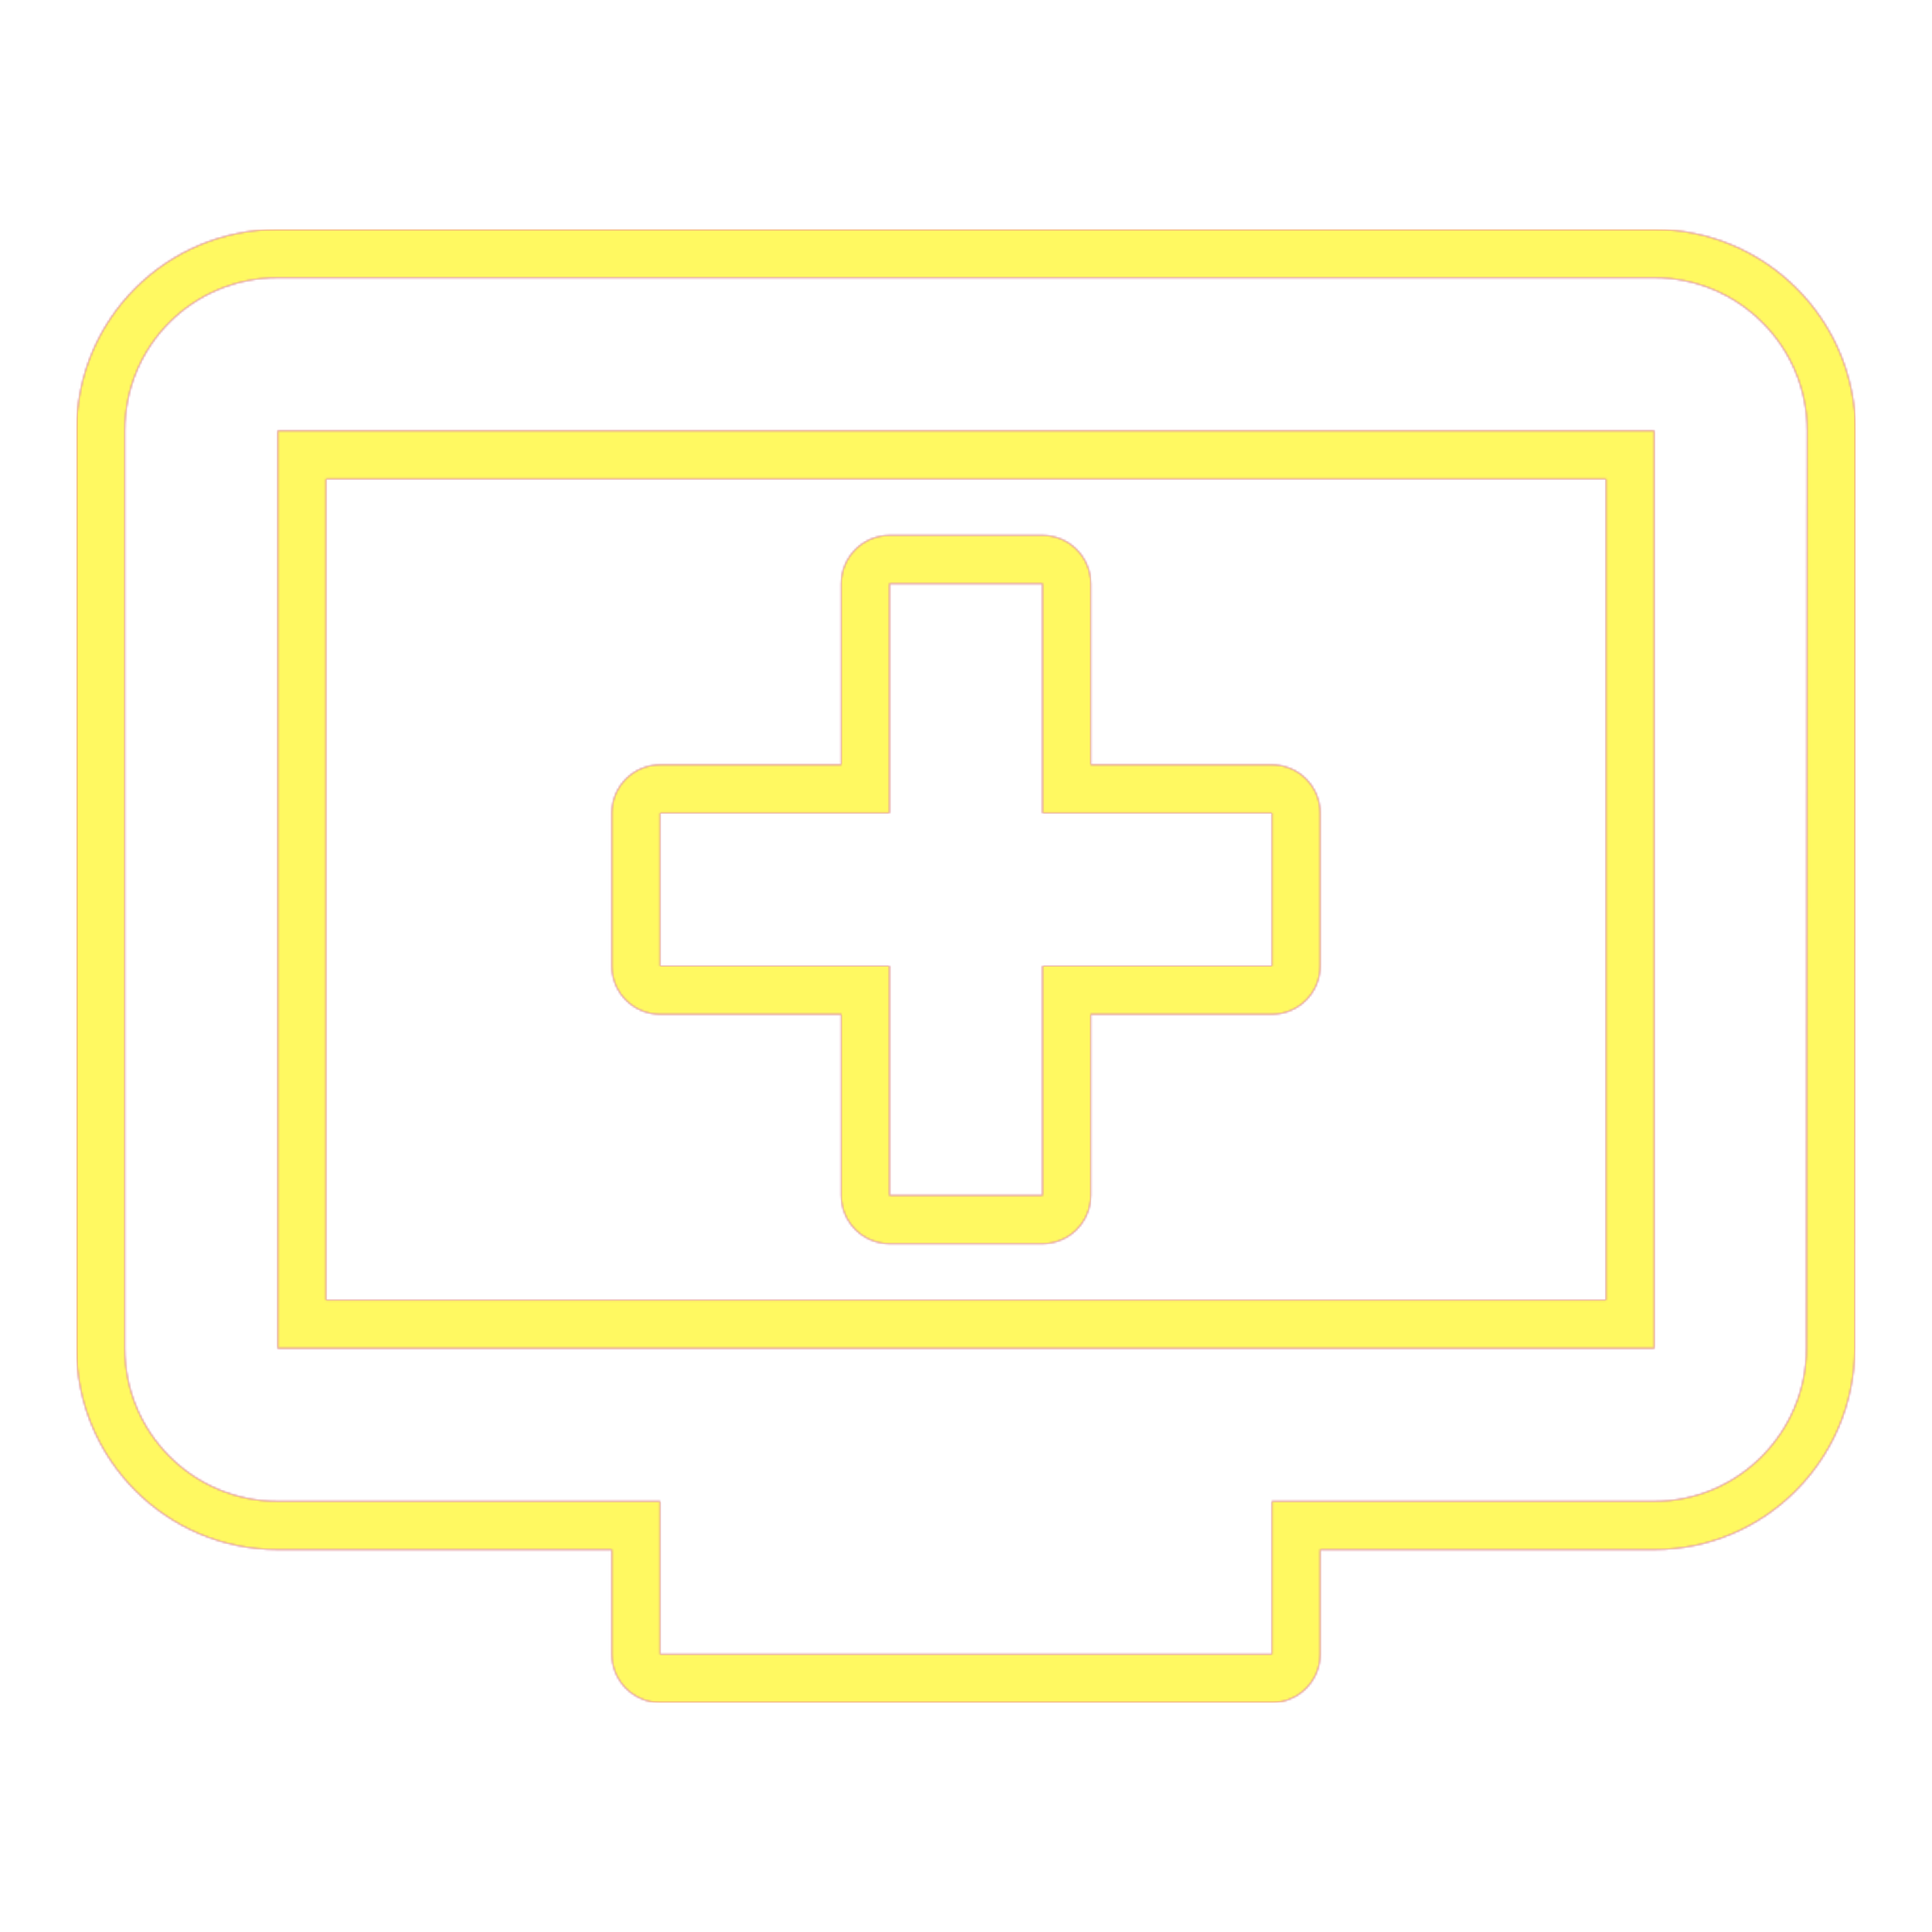<svg version="1.1" xmlns="http://www.w3.org/2000/svg" xmlns:xlink="http://www.w3.org/1999/xlink" viewBox="0,0,1024,1024">
	<!-- Color names: teamapps-color-1, teamapps-color-2, teamapps-color-3 -->
	<desc>add_to_queue icon - Licensed under Apache License v2.0 (http://www.apache.org/licenses/LICENSE-2.0) - Created with Iconfu.com - Derivative work of Material icons (Copyright Google Inc.)</desc>
	<defs>
		<linearGradient x1="0" y1="1024" x2="1024" y2="0" id="color-9fZylEdZ" gradientUnits="userSpaceOnUse">
			<stop offset="0.2" stop-color="#000000"/>
			<stop offset="0.8" stop-color="#ffffff"/>
		</linearGradient>
		<radialGradient cx="0" cy="0" r="1448.15" id="color-bGZ7PGOH" gradientUnits="userSpaceOnUse">
			<stop offset="0.08" stop-color="#ffffff"/>
			<stop offset="1" stop-color="#000000"/>
		</radialGradient>
		<filter id="filter-n3DE2504" color-interpolation-filters="sRGB">
			<feOffset/>
		</filter>
		<mask id="mask-PLICadZh">
			<rect fill="url(#color-9fZylEdZ)" x="40.54" y="121.6" width="942.93" height="780.8"/>
		</mask>
		<mask id="mask-RVkndqR3">
			<path d="M983.06,714.68c-0.01,58.54 -47.38,106.65 -106.26,106.65h-177.06v55.46c0,14.14 -11.46,25.6 -25.6,25.6h-324.27c-14.14,0 -25.6,-11.46 -25.6,-25.6v-55.46h-177.06c-59.22,0 -106.66,-48.04 -106.66,-106.67v-486.4c0,-59.13 47.53,-106.66 106.66,-106.66h729.6c58.64,0 106.66,47.45 106.66,106.66zM172.8,253.86v435.2h678.4v-435.2zM699.74,430.94v81.06c0,14.14 -11.46,25.6 -25.6,25.6h-96v96c0,14.14 -11.46,25.6 -25.6,25.6h-81.07c-14.14,0 -25.6,-11.46 -25.6,-25.6v-96h-96c-14.14,0 -25.6,-11.46 -25.6,-25.6v-81.06c0,-14.14 11.46,-25.6 25.6,-25.6h96v-96c0,-14.14 11.46,-25.6 25.6,-25.6h81.07c14.14,0 25.6,11.46 25.6,25.6v96h96c14.14,0 25.6,11.46 25.6,25.6zM876.8,147.2h-729.6c-44.99,0 -81.06,36.07 -81.06,81.06v486.4c0,44.58 36.07,81.07 81.06,81.07h202.66v81.06h324.27v-81.06h202.66c44.58,0 80.66,-36.49 80.66,-81.07l0.4,-486.4c0,-44.99 -36.48,-81.06 -81.06,-81.06zM876.8,714.66h-729.6v-486.4h729.6zM552.54,430.94v-121.6h-81.07v121.6h-121.6v81.06h121.6v121.6h81.07v-121.6h121.6v-81.06z" fill="#ffffff"/>
		</mask>
		<mask id="mask-VoDbRoUY">
			<path d="M983.06,714.68c-0.01,58.54 -47.38,106.65 -106.26,106.65h-177.06v55.46c0,14.14 -11.46,25.6 -25.6,25.6h-324.27c-14.14,0 -25.6,-11.46 -25.6,-25.6v-55.46h-177.06c-59.22,0 -106.66,-48.04 -106.66,-106.67v-486.4c0,-59.13 47.53,-106.66 106.66,-106.66h729.6c58.64,0 106.66,47.45 106.66,106.66zM172.8,253.86v435.2h678.4v-435.2zM699.74,430.94v81.06c0,14.14 -11.46,25.6 -25.6,25.6h-96v96c0,14.14 -11.46,25.6 -25.6,25.6h-81.07c-14.14,0 -25.6,-11.46 -25.6,-25.6v-96h-96c-14.14,0 -25.6,-11.46 -25.6,-25.6v-81.06c0,-14.14 11.46,-25.6 25.6,-25.6h96v-96c0,-14.14 11.46,-25.6 25.6,-25.6h81.07c14.14,0 25.6,11.46 25.6,25.6v96h96c14.14,0 25.6,11.46 25.6,25.6zM876.8,147.2h-729.6c-44.99,0 -81.06,36.07 -81.06,81.06v486.4c0,44.58 36.07,81.07 81.06,81.07h202.66v81.06h324.27v-81.06h202.66c44.58,0 80.66,-36.49 80.66,-81.07l0.4,-486.4c0,-44.99 -36.48,-81.06 -81.06,-81.06zM876.8,714.66h-729.6v-486.4h729.6zM552.54,430.94v-121.6h-81.07v121.6h-121.6v81.06h121.6v121.6h81.07v-121.6h121.6v-81.06z" fill="url(#color-bGZ7PGOH)"/>
		</mask>
	</defs>
	<g fill="none" fill-rule="nonzero" style="mix-blend-mode: normal">
		<g mask="url(#mask-RVkndqR3)">
			<g color="#ff0000" class="teamapps-color-2">
				<rect x="40.54" y="121.6" width="942.93" height="780.8" fill="currentColor"/>
			</g>
			<g color="#bc13e0" class="teamapps-color-3" mask="url(#mask-PLICadZh)">
				<rect x="40.54" y="121.6" width="942.93" height="780.8" fill="currentColor"/>
			</g>
		</g>
		<g filter="url(#filter-n3DE2504)" mask="url(#mask-VoDbRoUY)">
			<g color="#fff961" class="teamapps-color-1">
				<rect x="40.54" y="121.6" width="942.93" height="780.8" fill="currentColor"/>
			</g>
		</g>
	</g>
</svg>